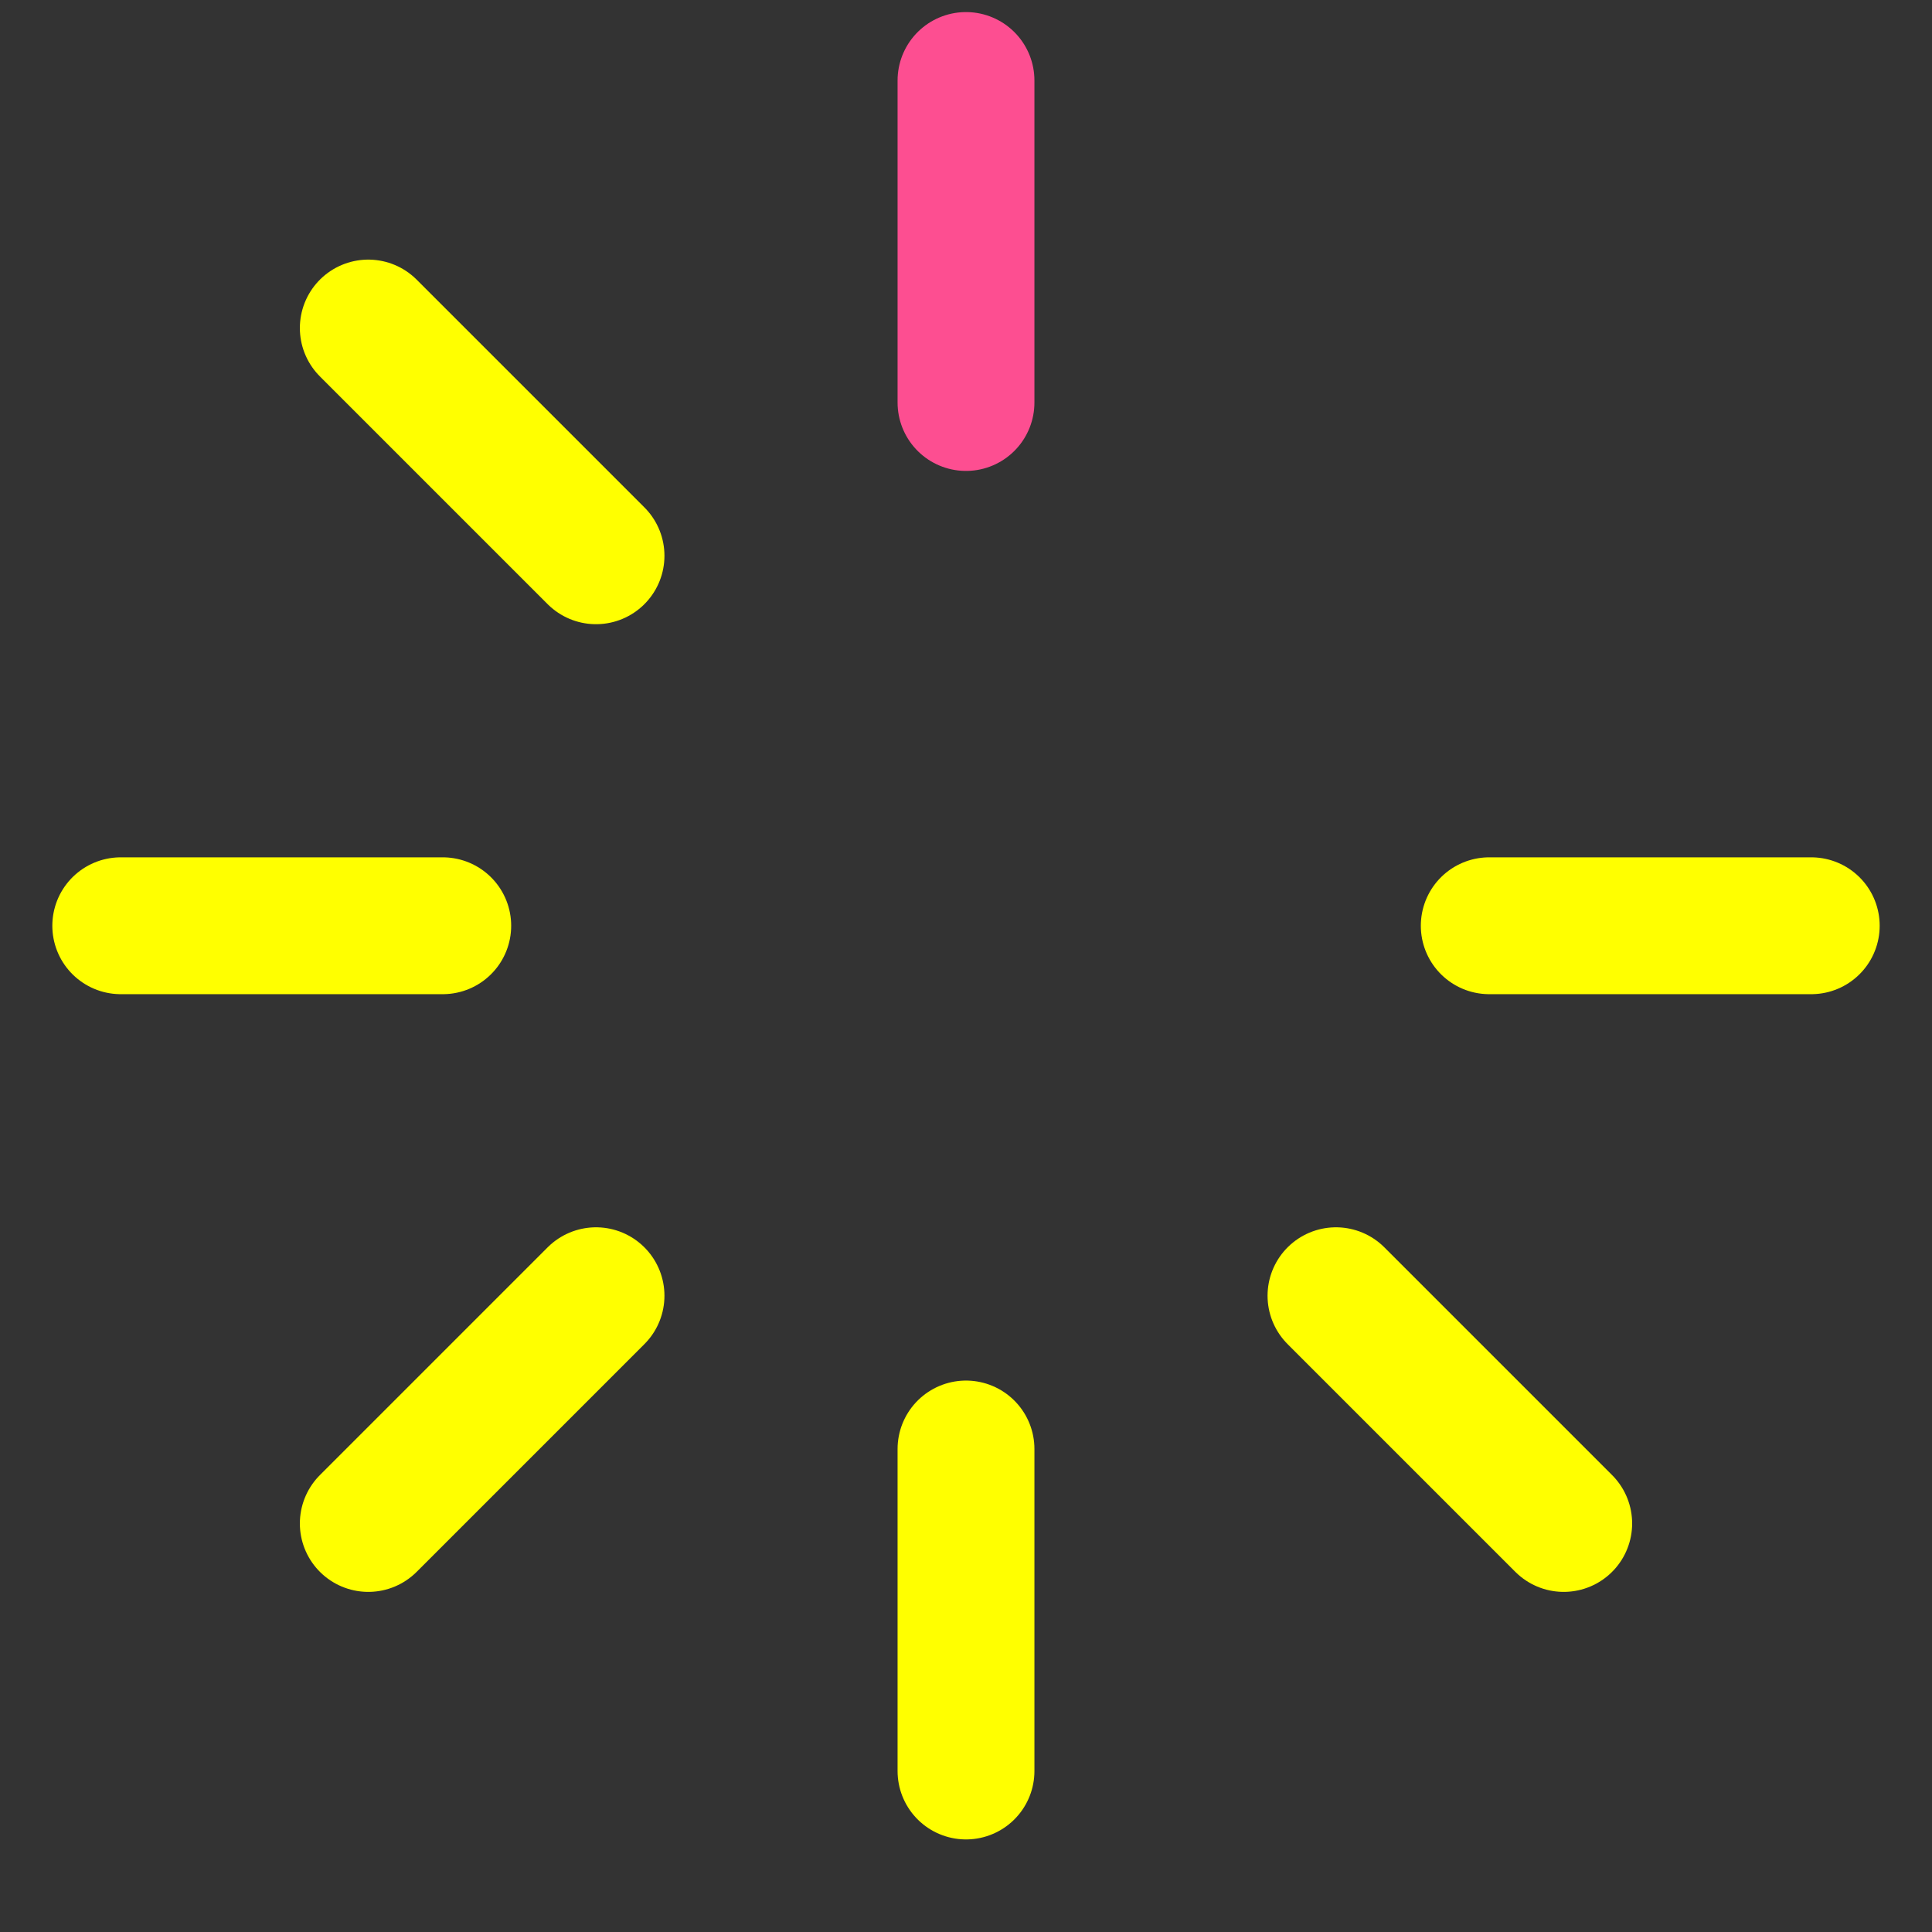 <!DOCTYPE svg PUBLIC "-//W3C//DTD SVG 1.1//EN" "http://www.w3.org/Graphics/SVG/1.1/DTD/svg11.dtd">
<!-- Uploaded to: SVG Repo, www.svgrepo.com, Transformed by: SVG Repo Mixer Tools -->
<svg width="800px" height="800px" viewBox="0 0 24 24" fill="none" xmlns="http://www.w3.org/2000/svg" stroke="#000000">
<rect x="0" y="0" width="24" height="24" fill="#333333" stroke="none"/>
<g id="SVGRepo_bgCarrier" stroke-width="0"/>
<g id="SVGRepo_tracerCarrier" stroke-linecap="round" stroke-linejoin="round"/>
<g id="SVGRepo_iconCarrier"> <path d="M12 1V5" stroke="#fd4e91" stroke-width="1.7" stroke-linecap="round"/> <path d="M19.425 18.925L16.596 16.096" stroke="#ffff00" stroke-width="1.7" stroke-linecap="round"/> <path d="M22.5 11.5L18.5 11.5" stroke="#ffff00" stroke-width="1.7" stroke-linecap="round"/> <path d="M12 18V22" stroke="#ffff00" stroke-width="1.7" stroke-linecap="round"/> <path d="M7.404 6.904L4.575 4.075" stroke="#ffff00" stroke-width="1.7" stroke-linecap="round"/> <path d="M5.5 11.5L1.5 11.5" stroke="#ffff00" stroke-width="1.7" stroke-linecap="round"/> <path d="M7.404 16.096L4.575 18.925" stroke="#ffff00" stroke-width="1.7" stroke-linecap="round"/> </g>
</svg>